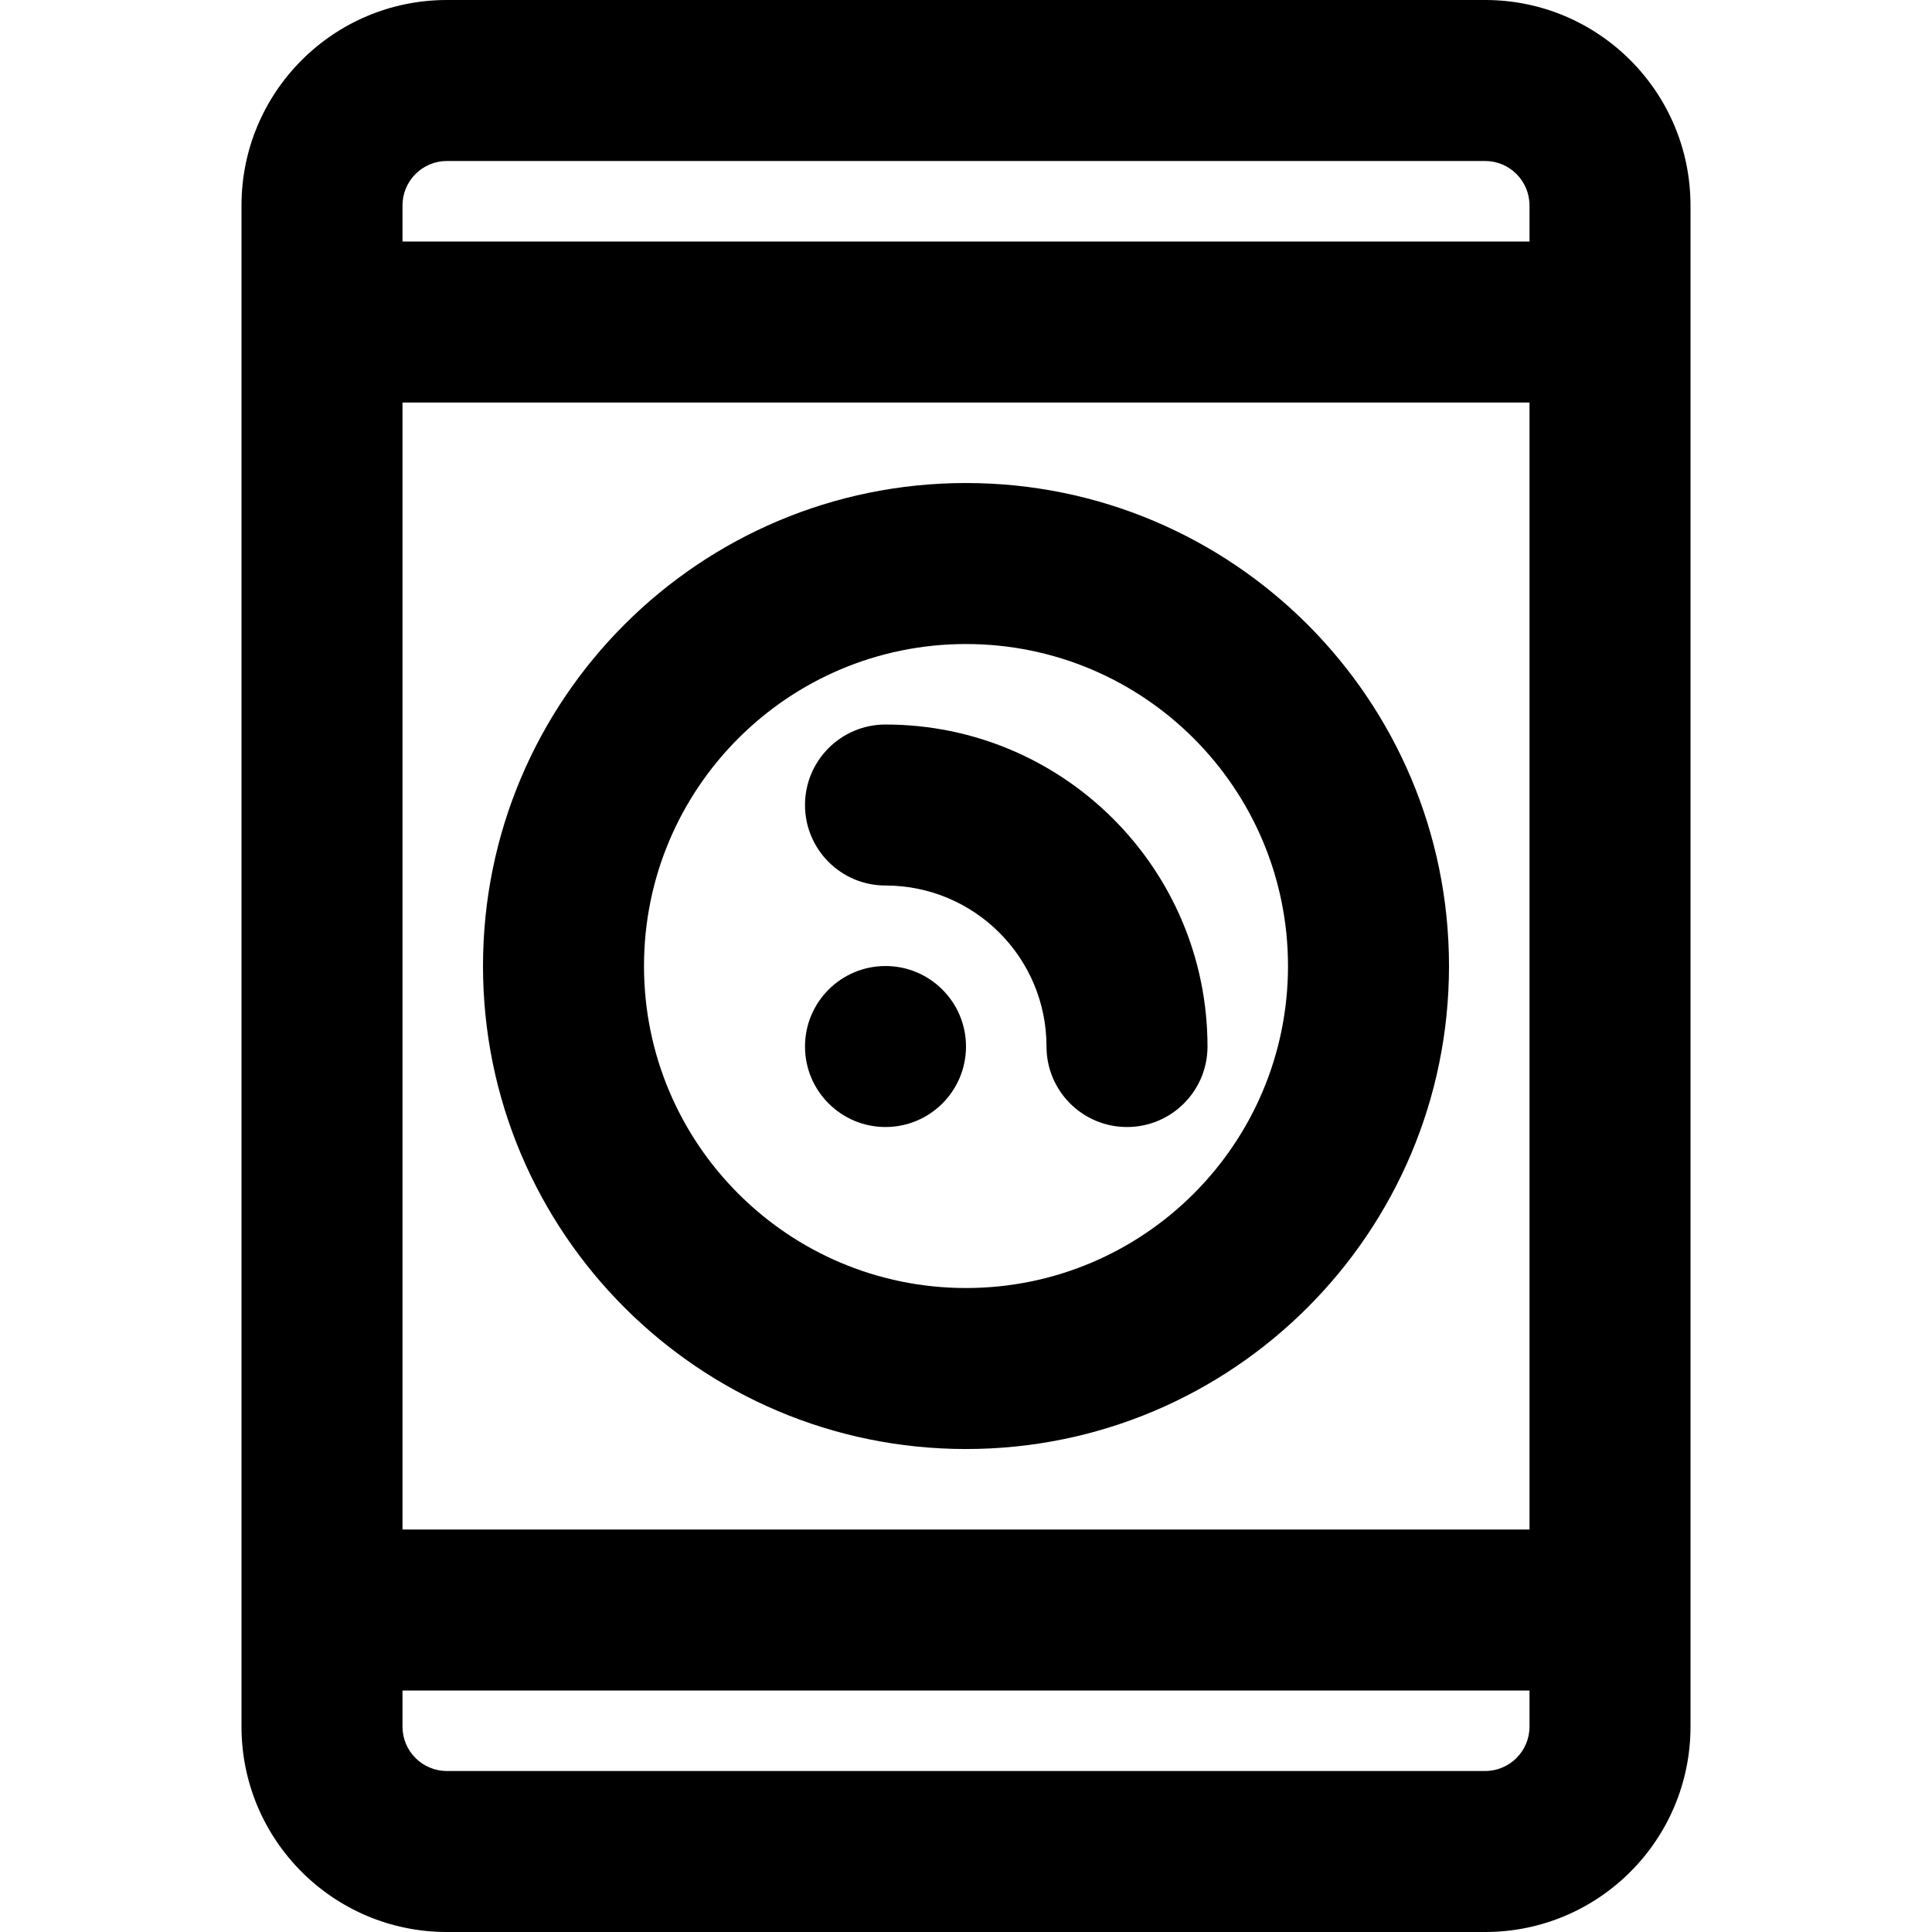 <?xml version="1.0" encoding="iso-8859-1"?>
<!-- Generator: Adobe Illustrator 19.0.0, SVG Export Plug-In . SVG Version: 6.00 Build 0)  -->
<svg version="1.1" id="Layer_1" xmlns="http://www.w3.org/2000/svg" xmlns:xlink="http://www.w3.org/1999/xlink" x="0px" y="0px"
	 viewBox="0 0 512 512" style="enable-background:new 0 0 512 512;" xml:space="preserve">
<g>
	<g>
		<g>
			<path d="M393.579,0H118.421C88.373,0,64,24.383,64,54.443v403.136C64,487.638,88.373,512,118.421,512h275.157
				C423.627,512,448,487.638,448,457.579V54.443C448,24.383,423.628,0,393.579,0z M106.667,106.673h298.667V405.34H106.667V106.673z
				 M118.421,42.667h275.157c6.48,0,11.755,5.277,11.755,11.776v9.564H106.667v-9.564C106.667,47.943,111.941,42.667,118.421,42.667
				z M393.579,469.333H118.421c-6.489,0-11.755-5.264-11.755-11.755v-9.572h298.667v9.572
				C405.333,464.07,400.067,469.333,393.579,469.333z"/>
			<path d="M256,128.006c-70.683,0-128,57.317-128,128s57.317,128,128,128s128-57.317,128-128S326.683,128.006,256,128.006z
				 M256,341.34c-47.119,0-85.333-38.214-85.333-85.333s38.214-85.333,85.333-85.333s85.333,38.214,85.333,85.333
				S303.119,341.34,256,341.34z"/>
			<path d="M234.667,192.006c-11.782,0-21.333,9.551-21.333,21.333c0,11.782,9.551,21.333,21.333,21.333
				c23.567,0,42.667,19.099,42.667,42.667c0,11.782,9.551,21.333,21.333,21.333c11.782,0,21.333-9.551,21.333-21.333
				C320,230.208,281.798,192.006,234.667,192.006z"/>
			<path d="M234.667,256.006c-11.776,0-21.333,9.557-21.333,21.333s9.557,21.333,21.333,21.333S256,289.116,256,277.34
				S246.443,256.006,234.667,256.006z"/>
		</g>
	</g>
</g>
<g>
</g>
<g>
</g>
<g>
</g>
<g>
</g>
<g>
</g>
<g>
</g>
<g>
</g>
<g>
</g>
<g>
</g>
<g>
</g>
<g>
</g>
<g>
</g>
<g>
</g>
<g>
</g>
<g>
</g>
</svg>
